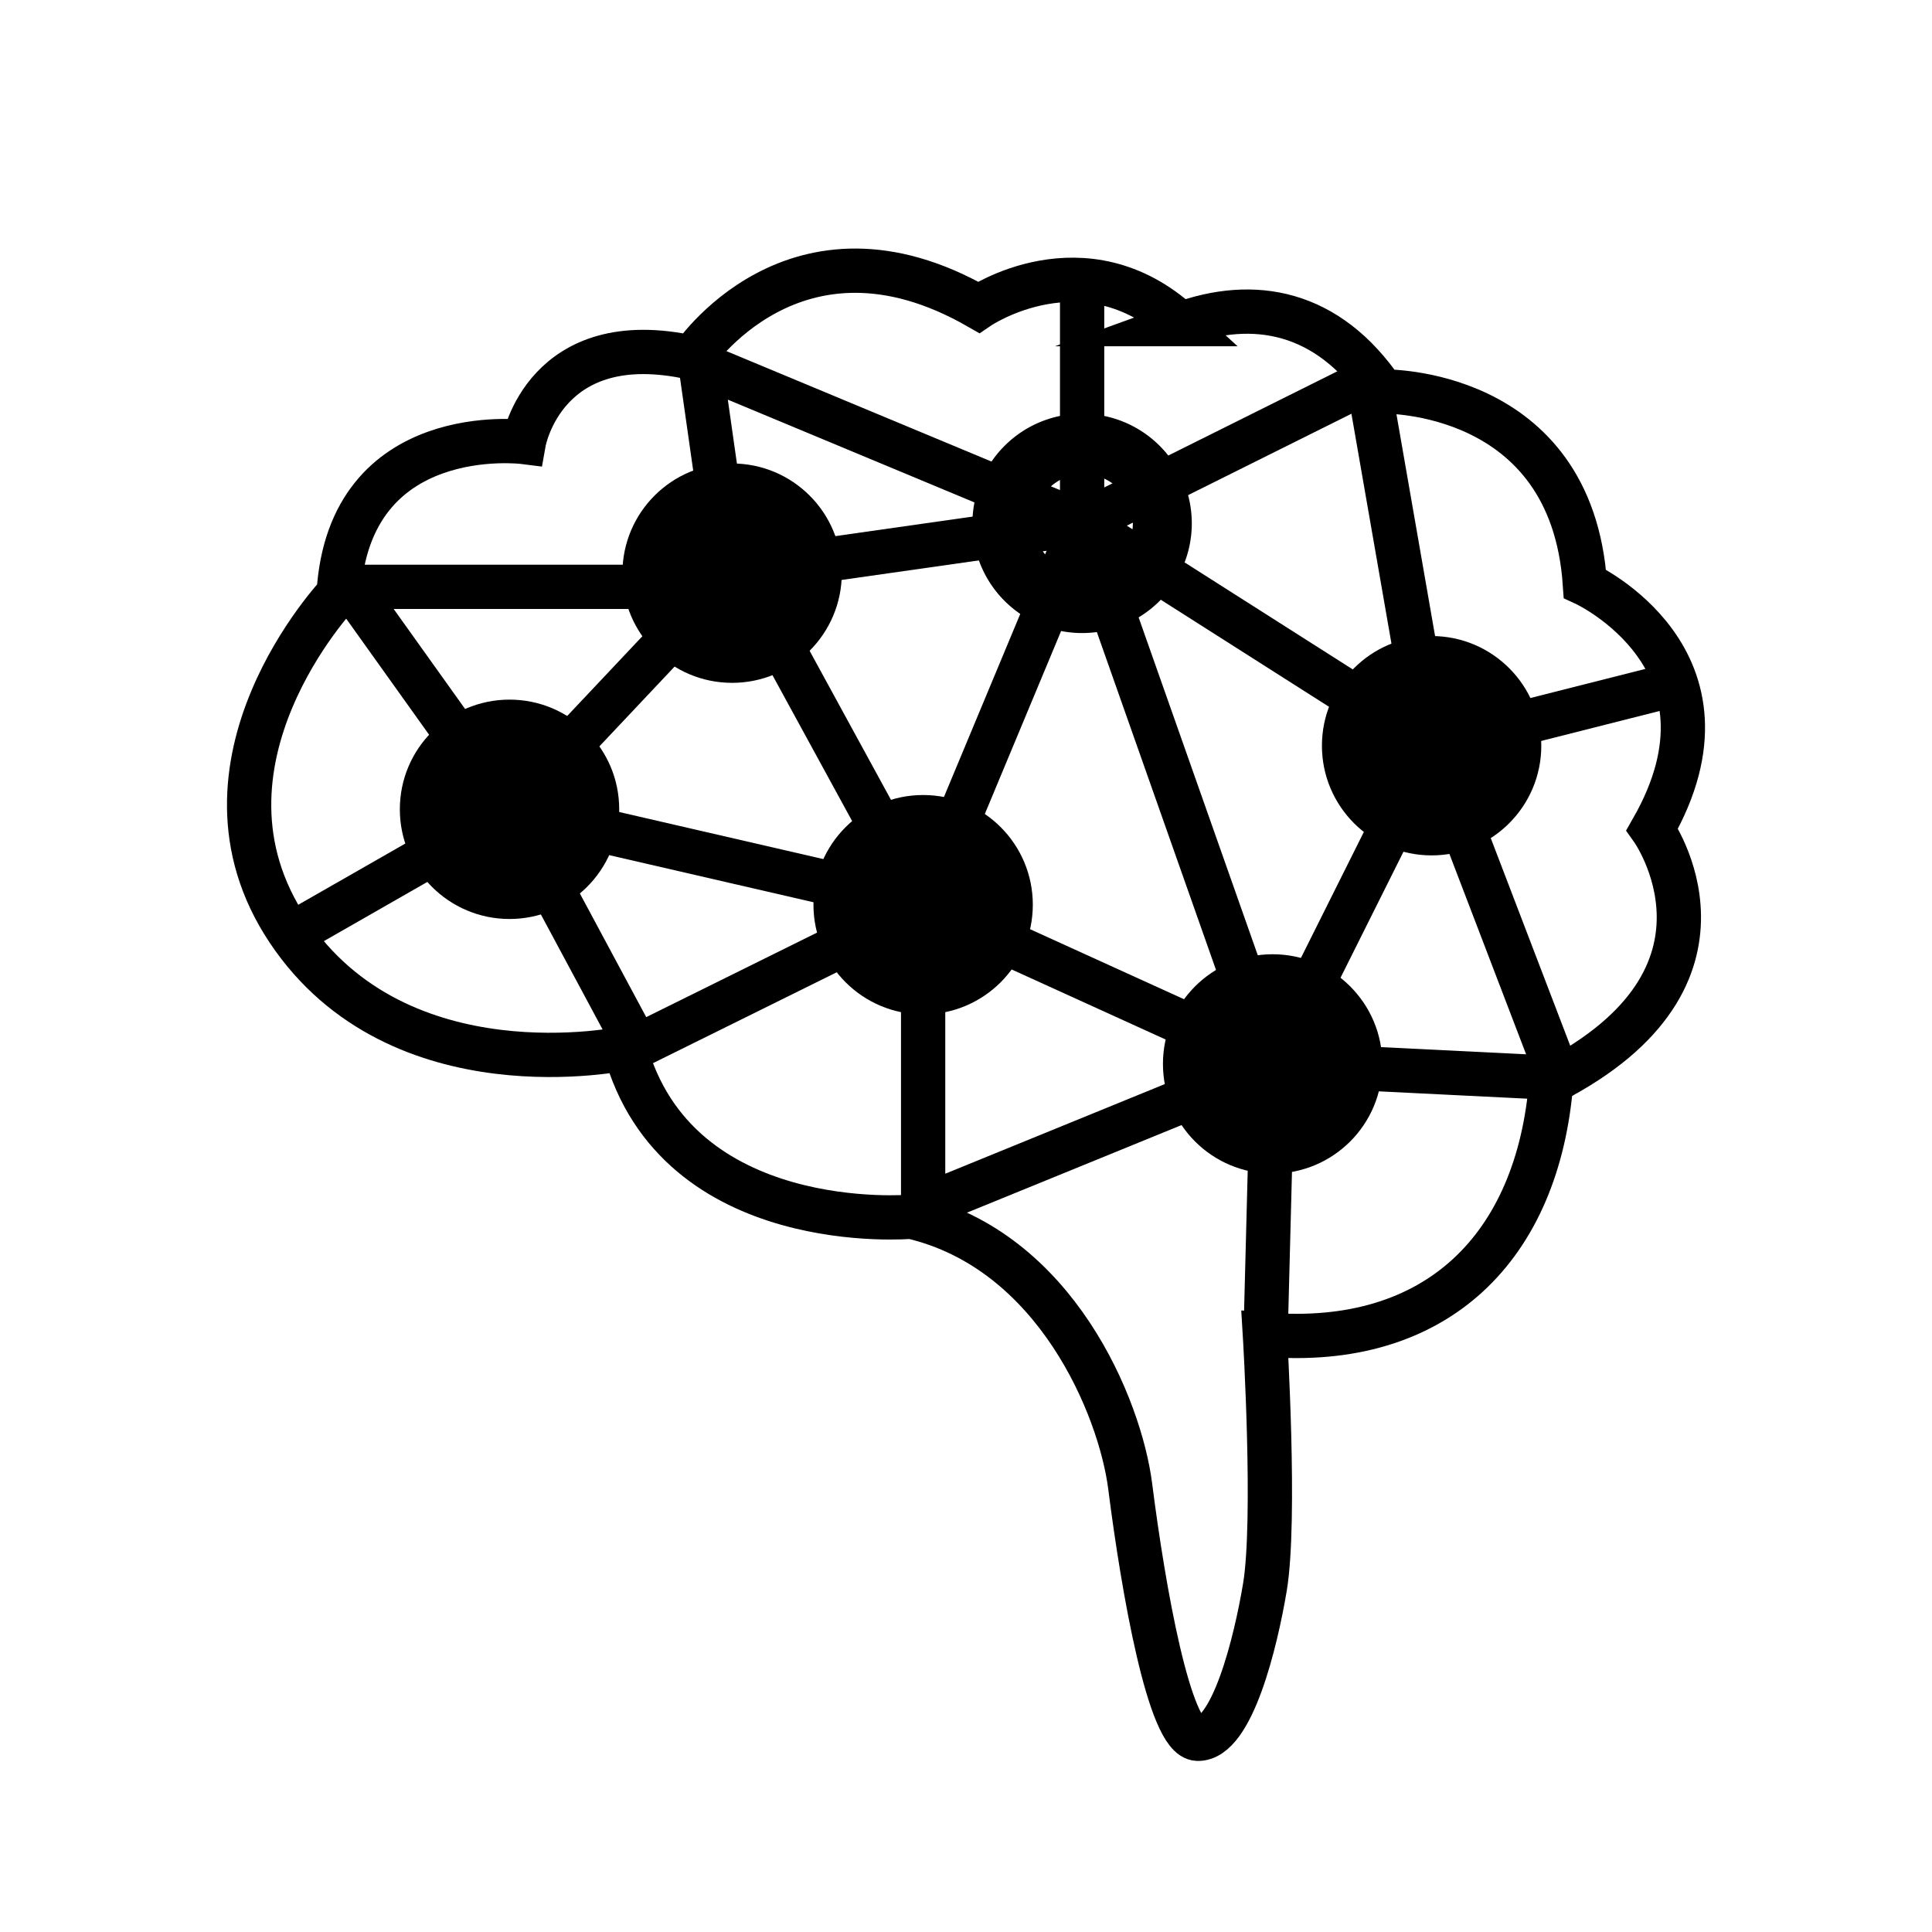 <svg viewBox="0 0 48 48" xmlns="http://www.w3.org/2000/svg" fill-rule="evenodd" clip-rule="evenodd" stroke-miterlimit="10" class="size-14 text-white"><path fill="none" d="M-68-496h1177v3080H-68z"></path><path d="M29.334 8.053c1.81-.658 3.649-.349 5.021 1.673 0 0 4.684-.107 5.021 4.776 0 0 4.084 1.884 1.674 6.103 0 0 2.599 3.653-2.511 6.276-.328 4.087-2.824 6.635-7.113 6.277 0 0 .279 4.602 0 6.276-.226 1.355-.815 3.792-1.674 3.766-.697-.021-1.345-3.694-1.673-6.276-.248-1.944-1.839-5.859-5.44-6.695 0 0-5.838.522-7.113-4.184 0 0-5.609 1.207-8.368-2.929-2.76-4.137 1.255-8.369 1.255-8.369.26-4.316 4.602-3.766 4.602-3.766s.518-2.909 4.185-2.092c0 0 2.544-3.874 7.113-1.255 0 0 2.617-1.785 5.021.419z" fill="none" stroke="currentColor" stroke-width="1.1"></path><circle cx="18.189" cy="14.24" r="2.725" fill="currentColor"></circle><path d="M26.885 10.278a2.726 2.726 0 00-2.725 2.725 2.726 2.726 0 002.725 2.725 2.726 2.726 0 002.725-2.725 2.726 2.726 0 00-2.725-2.725zm0 1.5a1.226 1.226 0 11-.001 2.451 1.226 1.226 0 01.001-2.451z" fill="currentColor"></path><path d="M12.659 20.11l5.533-5.87 8.69-1.237 8.686 5.527-3.947 7.903-8.689-3.953-10.273-2.37z" fill="none" stroke="currentColor" stroke-width="1.1" stroke-linejoin="round" stroke-miterlimit="3"></path><path d="M18.189 13.79l4.743 8.687 3.95-9.474 4.736 13.43-.174 6.714" fill="none" stroke="currentColor" stroke-width="1.1" stroke-linejoin="round" stroke-miterlimit="3"></path><circle cx="35.568" cy="18.527" r="2.725" fill="currentColor"></circle><circle cx="22.935" cy="22.477" r="2.725" fill="currentColor"></circle><circle cx="31.618" cy="26.433" r="2.725" fill="currentColor"></circle><circle cx="12.659" cy="20.107" r="2.725" fill="currentColor"></circle><path d="M31.621 26.433l7.11.352-3.16-8.255-1.58-9.072L26.882 13l-9.48-3.95.787 5.53H8.712l3.95 5.53 3.16 5.889 7.113-3.519v7.499l8.686-3.546zM12.659 20.11l-5.526 3.161m28.438-4.741l6.24-1.58m-14.926-4.286V6.725" fill="none" stroke="currentColor" stroke-width="1.1" stroke-linejoin="round" stroke-miterlimit="3"></path></svg>